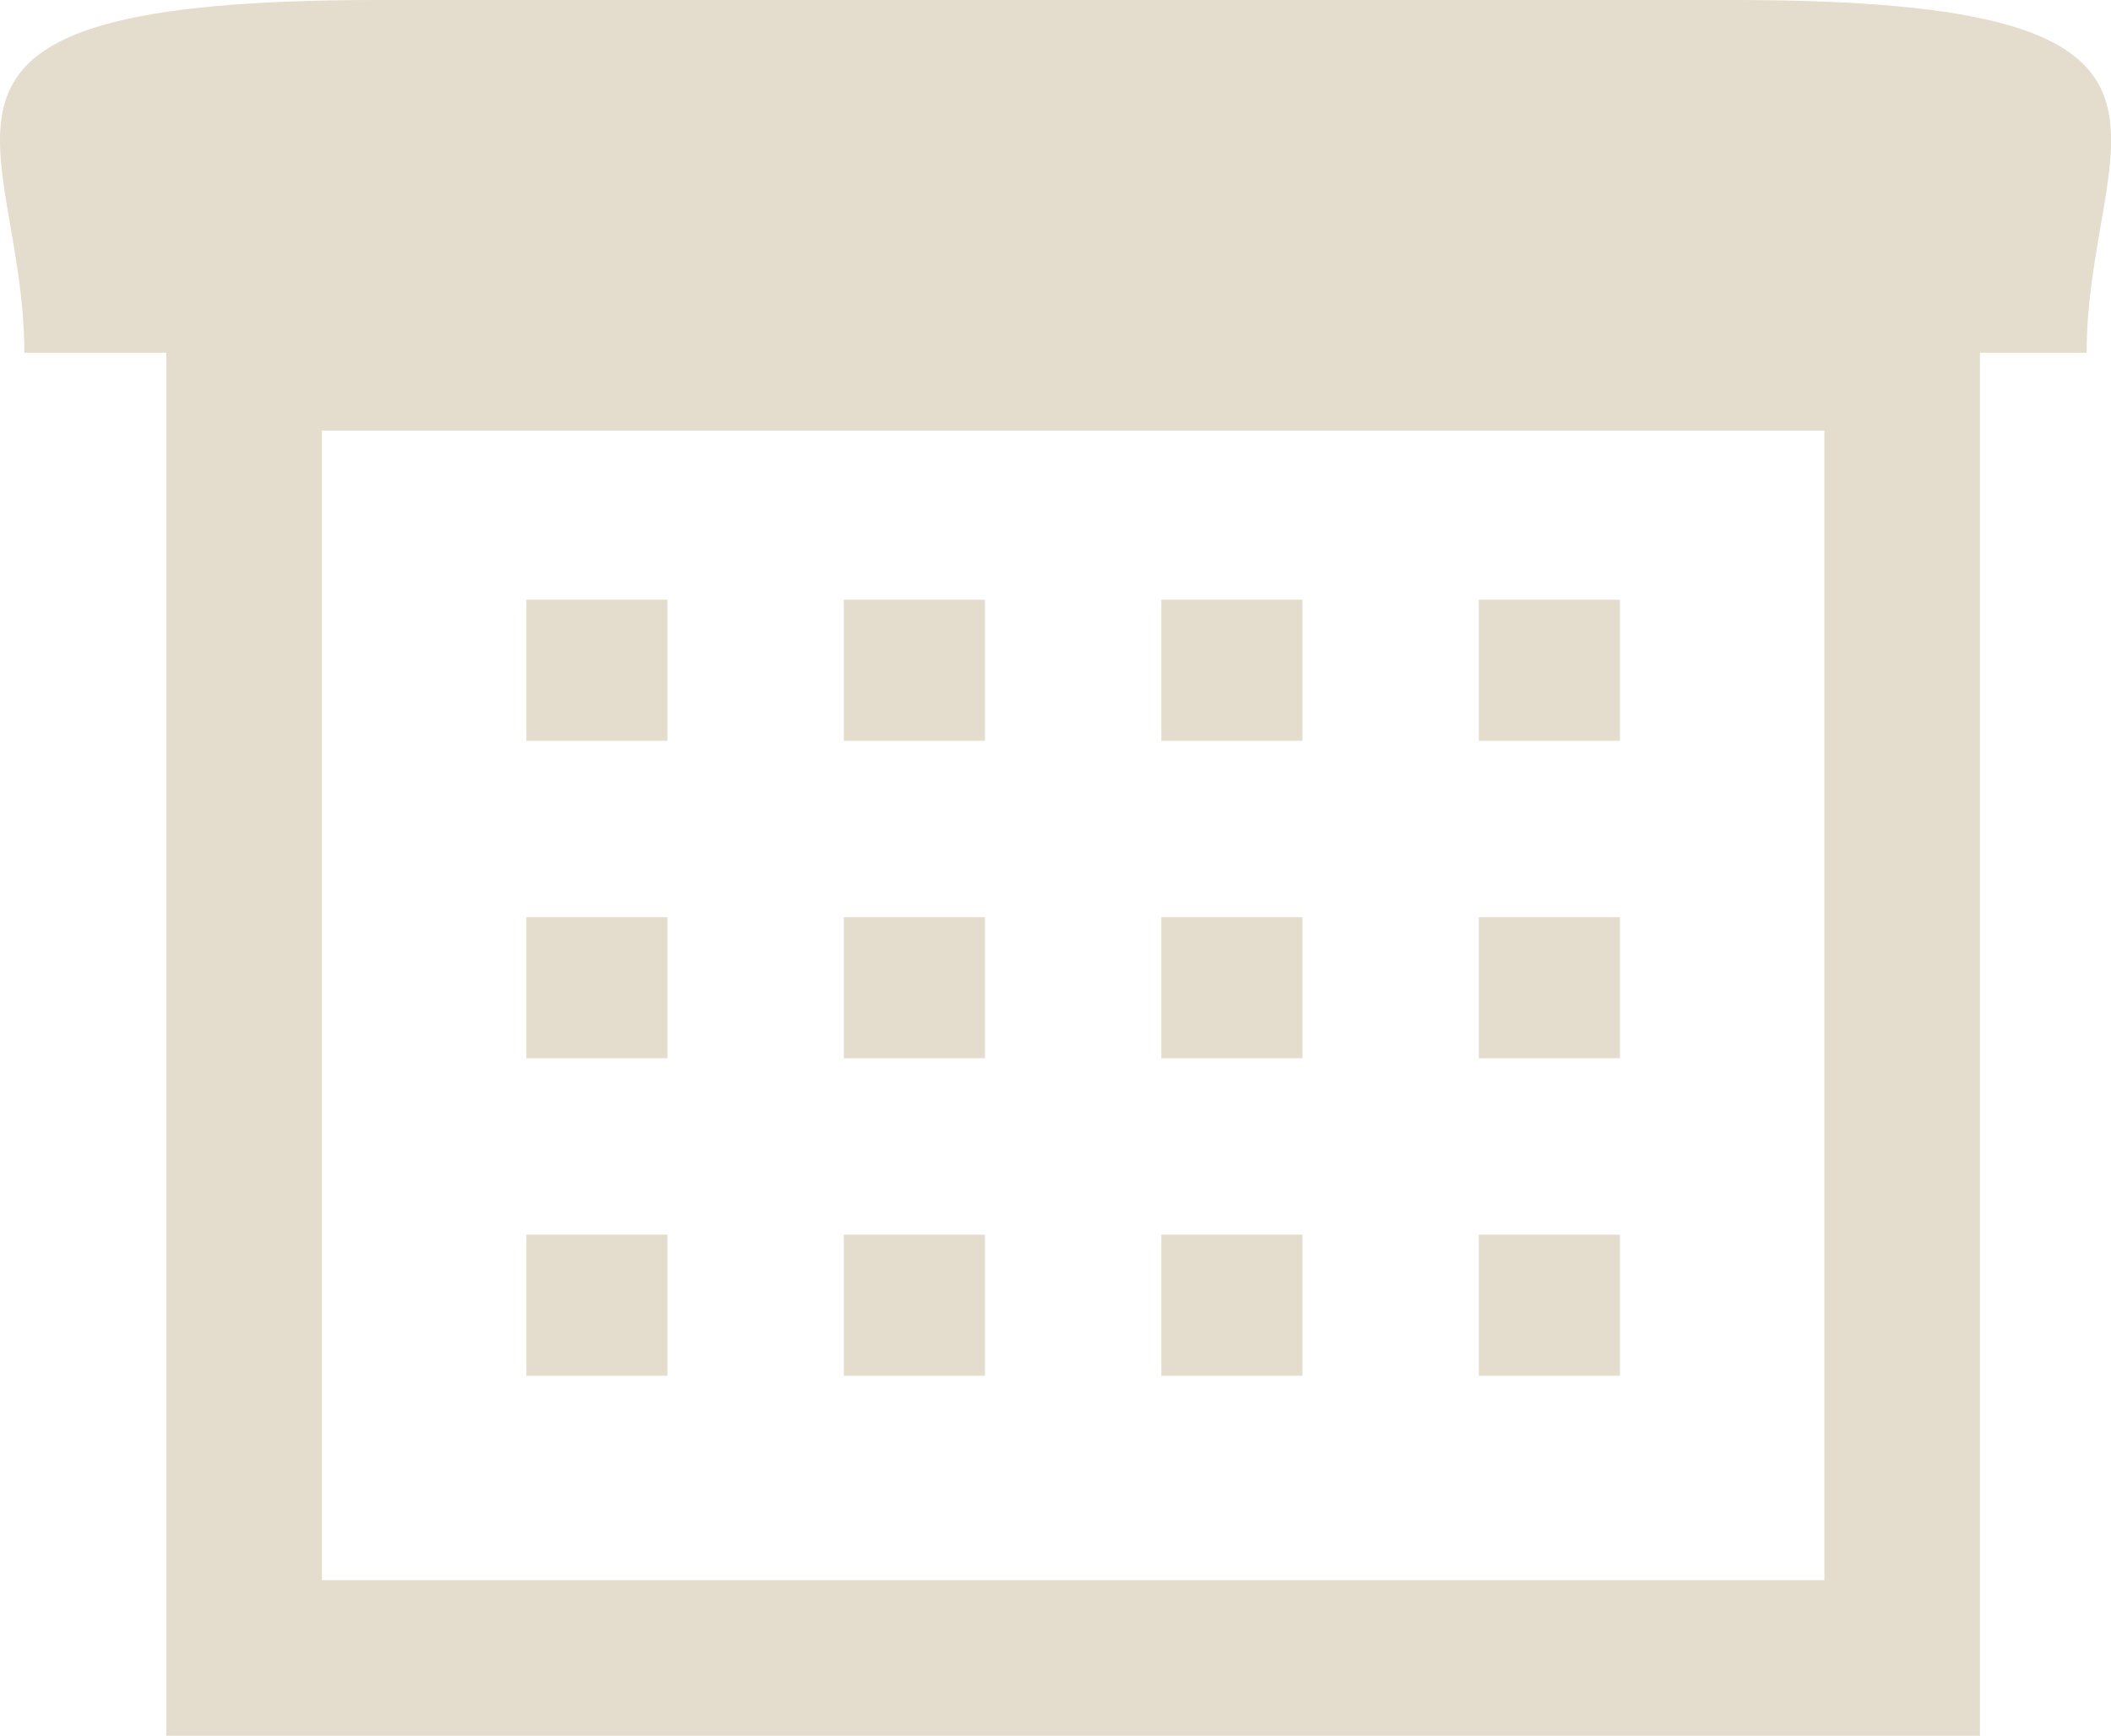 <svg xmlns="http://www.w3.org/2000/svg" viewBox="0 0 59.84 49.21"><defs><style>.cls-1{fill:none;stroke:#e4ddcd;stroke-miterlimit:10;stroke-width:4.41px;}.cls-2{fill:#e4ddcd;}</style></defs><title>アセット 3</title><g id="レイヤー_2" data-name="レイヤー 2"><g id="コンテンツ"><rect class="cls-1" x="6.92" y="10" width="47" height="37"/><path class="cls-2" d="M.69,10c0-6.15-4.61-10,10-10H29.92V10Z"/><path class="cls-2" d="M59.15,10c0-6.15,4.62-10-10-10H29.92V10Z"/><rect class="cls-2" x="14.92" y="17" width="4" height="4"/><rect class="cls-2" x="23.92" y="17" width="4" height="4"/><rect class="cls-2" x="32.92" y="17" width="4" height="4"/><rect class="cls-2" x="41.92" y="17" width="4" height="4"/><rect class="cls-2" x="14.92" y="26" width="4" height="4"/><rect class="cls-2" x="23.92" y="26" width="4" height="4"/><rect class="cls-2" x="32.92" y="26" width="4" height="4"/><rect class="cls-2" x="41.92" y="26" width="4" height="4"/><rect class="cls-2" x="14.92" y="35" width="4" height="4"/><rect class="cls-2" x="23.92" y="35" width="4" height="4"/><rect class="cls-2" x="32.92" y="35" width="4" height="4"/><rect class="cls-2" x="41.92" y="35" width="4" height="4"/></g></g></svg>